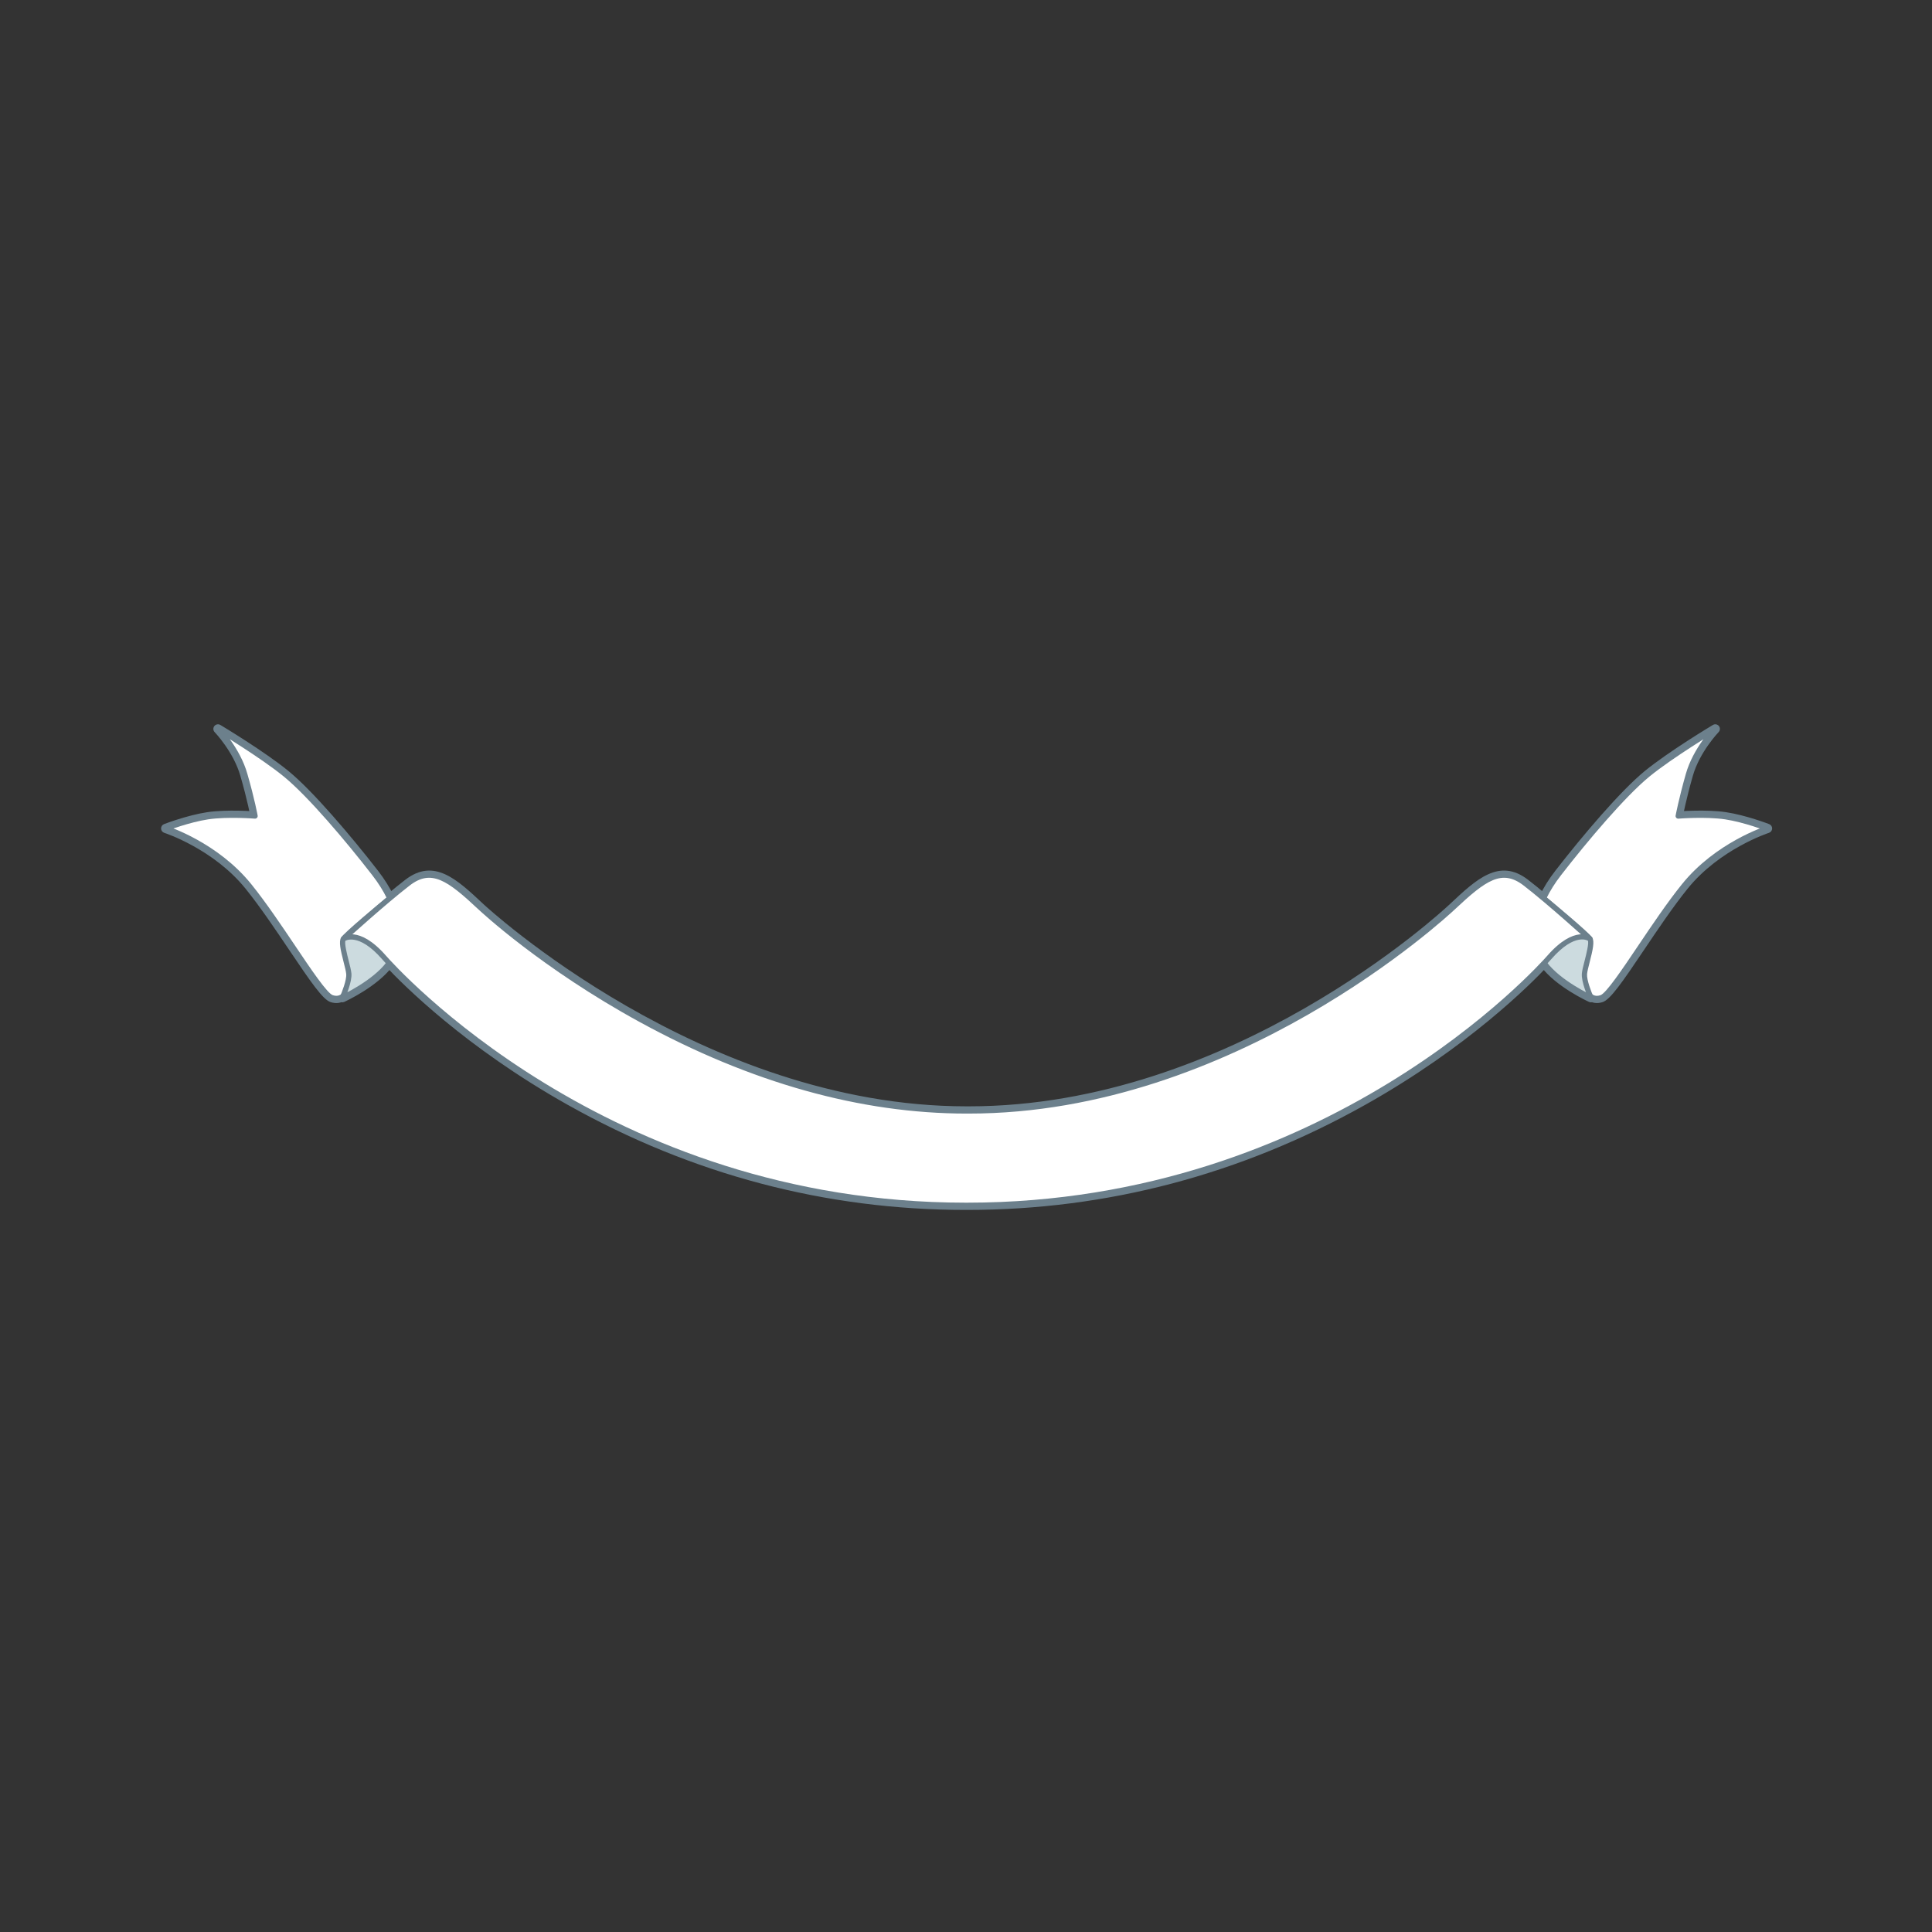 <svg:svg xmlns:dc="http://purl.org/dc/elements/1.1/" xmlns:ns1="http://sodipodi.sourceforge.net/DTD/sodipodi-0.dtd" xmlns:ns2="http://www.inkscape.org/namespaces/inkscape" xmlns:ns4="http://creativecommons.org/ns#" xmlns:rdf="http://www.w3.org/1999/02/22-rdf-syntax-ns#" xmlns:svg="http://www.w3.org/2000/svg" height="160" id="svg2" version="1.1" viewBox="-13.333 -59.905 160 160" width="160" ns1:docname="Banner27.svg" ns2:version="0.91 r13725">
  <svg:rect x="-13.333" y="-59.905" width="160" height="160" fill="#333333" stroke="none"/>
  <svg:defs id="defs38" />
  <ns1:namedview bordercolor="#666666" borderopacity="1" fit-margin-bottom="0" fit-margin-left="0" fit-margin-right="0" fit-margin-top="0" gridtolerance="10" guidetolerance="10" id="namedview36" objecttolerance="10" pagecolor="#ffffff" showgrid="false" ns2:current-layer="svg2" ns2:cx="400" ns2:cy="120.57219" ns2:pageopacity="0" ns2:pageshadow="2" ns2:window-height="837" ns2:window-maximized="1" ns2:window-width="1600" ns2:window-x="-8" ns2:window-y="-8" ns2:zoom="1.38" />
  <svg:g id="g1867_1_" transform="matrix(0.255,0,0,0.255,-9.115,-115.494)">
    <svg:g id="g1869_1_">
      <svg:path d="m 543.845,483.248 c -6.398,-0.948 -15.355,-0.231 -15.355,-0.231 0,0 0.956,-5.19 3.302,-13.46 2.354,-8.256 8.741,-14.84 8.741,-14.84 0,0 -14.164,8.479 -21.95,14.84 -7.789,6.388 -19.82,20.543 -28.784,32.104 -2.243,2.895 -3.866,5.597 -5.027,8.069 -2.119,-1.776 -4.18,-3.456 -5.959,-4.824 -7.822,-6.02 -13.832,-1.226 -23.441,7.799 -9.603,9.014 -76.103,66.089 -157.21,66.089 l -0.823,0 c -81.099,0 -148.32,-57.075 -157.92,-66.089 -9.613,-9.024 -15.615,-13.818 -23.42,-7.799 -1.781,1.368 -3.842,3.049 -5.961,4.826 -1.162,-2.474 -2.785,-5.176 -5.031,-8.071 -8.959,-11.562 -20.998,-25.717 -28.803,-32.104 -7.776,-6.36 -21.937,-14.84 -21.937,-14.84 0,0 6.374,6.584 8.718,14.84 2.389,8.27 3.316,13.46 3.316,13.46 0,0 -8.957,-0.717 -15.327,0.231 -6.365,0.965 -13.687,3.791 -13.687,3.791 0,0 16.275,5.186 27.119,18.637 10.854,13.452 23.133,35.149 26.908,36.343 1.516,0.472 2.572,0.18 3.537,-0.498 -0.133,0.314 -0.216,0.498 -0.216,0.498 0,0 10.37,-4.718 15.089,-11.099 0.039,-0.053 0.076,-0.11 0.114,-0.165 13.546,14.529 80.928,78.675 187.23,78.675 l 0.507,0 c 106.3,0 173.81,-64.148 187.4,-78.676 0.039,0.055 0.076,0.112 0.115,0.166 4.718,6.381 15.099,11.099 15.099,11.099 0,0 -0.081,-0.181 -0.212,-0.488 0.962,0.671 2.012,0.958 3.508,0.488 3.775,-1.193 16.055,-22.891 26.903,-36.343 10.85,-13.451 27.13,-18.637 27.13,-18.637 0,0 -7.312,-2.826 -13.664,-3.791 l -0.009,0 z" id="path1871_1_" style="fill:#ffffff" ns2:connector-curvature="0" />
      <svg:path d="m 544.065,481.768 c -6.493,-0.963 -15.322,-0.273 -15.695,-0.243 0.466,-0.037 0.921,0.144 1.233,0.49 0.313,0.346 0.446,0.818 0.362,1.276 0.009,-0.051 0.974,-5.229 3.27,-13.322 2.217,-7.777 8.313,-14.142 8.375,-14.205 -0.044,0.046 -0.091,0.088 -0.14,0.127 0.615,-0.492 0.744,-1.379 0.295,-2.026 -0.45,-0.648 -1.326,-0.837 -2.003,-0.432 -0.582,0.349 -14.348,8.608 -22.129,14.965 -7.98,6.545 -20.223,21.001 -29.021,32.348 -2.152,2.777 -3.901,5.587 -5.199,8.351 0.197,-0.421 0.58,-0.727 1.034,-0.827 0.455,-0.101 0.93,0.017 1.287,0.315 -2.334,-1.957 -4.355,-3.593 -6.009,-4.864 -9.33,-7.18 -16.77,-0.194 -25.383,7.895 -2.856,2.682 -70.953,65.683 -156.18,65.683 l -0.823,0 c -85.975,0 -156.19,-65.025 -156.89,-65.683 -8.615,-8.087 -16.056,-15.071 -25.363,-7.893 -1.644,1.262 -3.666,2.899 -6.009,4.864 0.356,-0.299 0.832,-0.416 1.286,-0.315 0.455,0.101 0.838,0.405 1.035,0.827 -1.3,-2.768 -3.051,-5.578 -5.203,-8.353 -8.809,-11.34 -21.051,-25.79 -29.06,-32.35 -7.772,-6.35 -21.534,-14.62 -22.116,-14.96 -0.646,-0.387 -1.478,-0.234 -1.945,0.354 -0.468,0.59 -0.427,1.436 0.097,1.976 0.061,0.063 6.145,6.428 8.353,14.206 2.338,8.092 3.274,13.264 3.283,13.315 -0.082,-0.458 0.053,-0.928 0.365,-1.272 0.312,-0.344 0.768,-0.524 1.231,-0.487 -0.373,-0.03 -9.203,-0.72 -15.668,0.243 -6.457,0.979 -13.701,3.757 -14.006,3.875 -0.594,0.229 -0.979,0.809 -0.959,1.444 0.019,0.636 0.438,1.191 1.044,1.385 0.157,0.05 15.988,5.225 26.406,18.148 4.713,5.841 9.736,13.31 14.169,19.898 7.118,10.582 10.95,16.142 13.455,16.934 1.824,0.567 3.363,0.344 4.852,-0.701 -0.548,0.385 -1.284,0.36 -1.805,-0.061 -0.521,-0.42 -0.7,-1.134 -0.439,-1.751 -0.122,0.29 -0.2,0.463 -0.201,0.465 -0.257,0.569 -0.134,1.238 0.309,1.68 0.441,0.44 1.111,0.562 1.68,0.303 0.438,-0.199 10.78,-4.955 15.674,-11.572 0.043,-0.058 0.08,-0.112 0.109,-0.156 -0.256,0.379 -0.65,0.59 -1.105,0.625 -0.455,0.035 -0.882,-0.168 -1.192,-0.503 5.44,5.836 25.788,26.333 59.193,45.071 40.315,22.614 83.761,34.081 129.13,34.081 l 0.507,0 c 45.368,0 88.837,-11.467 129.2,-34.081 33.431,-18.731 53.834,-39.232 59.291,-45.07 -0.307,0.328 -0.745,0.502 -1.194,0.473 -0.448,-0.03 -0.86,-0.259 -1.122,-0.625 0.059,0.084 0.088,0.129 0.123,0.176 4.899,6.628 15.253,11.383 15.69,11.582 0.568,0.259 1.237,0.138 1.679,-0.302 0.442,-0.44 0.566,-1.108 0.311,-1.678 0,-10e-4 -0.077,-0.174 -0.2,-0.461 0.263,0.615 0.085,1.33 -0.435,1.751 -0.52,0.422 -1.255,0.449 -1.804,0.066 1.465,1.021 3.04,1.246 4.815,0.688 2.509,-0.793 6.343,-6.355 13.465,-16.945 4.43,-6.585 9.449,-14.05 14.157,-19.887 10.424,-12.924 26.259,-18.099 26.418,-18.149 0.605,-0.193 1.024,-0.748 1.043,-1.384 0.019,-0.636 -0.365,-1.215 -0.958,-1.444 -0.304,-0.117 -7.539,-2.896 -13.984,-3.875 l 0.014,-0.003 z m 12.988,3.845 c -0.683,0.218 -16.836,5.479 -27.843,19.125 -4.789,5.938 -9.848,13.46 -14.311,20.096 -4.548,6.762 -10.208,15.177 -11.879,15.759 -1.022,0.321 -1.599,0.128 -2.195,-0.289 -0.549,-0.383 -1.284,-0.355 -1.804,0.066 -0.52,0.421 -0.697,1.136 -0.435,1.751 0.135,0.317 0.22,0.508 0.224,0.516 -0.256,-0.569 -0.132,-1.237 0.311,-1.678 0.441,-0.439 1.11,-0.561 1.678,-0.302 -0.1,-0.046 -10.086,-4.638 -14.513,-10.625 -0.048,-0.071 -0.073,-0.107 -0.101,-0.146 -0.262,-0.366 -0.674,-0.595 -1.122,-0.625 -0.449,-0.029 -0.888,0.145 -1.194,0.473 -5.383,5.758 -25.513,25.982 -58.565,44.502 -39.909,22.36 -82.885,33.698 -127.73,33.698 l -0.507,0 c -44.849,0 -87.801,-11.337 -127.66,-33.697 -33.026,-18.526 -53.102,-38.745 -58.468,-44.5 -0.309,-0.332 -0.751,-0.506 -1.203,-0.474 -0.452,0.032 -0.865,0.267 -1.124,0.639 -0.065,0.095 -0.083,0.121 -0.089,0.13 -4.429,5.988 -14.405,10.58 -14.506,10.626 0.569,-0.259 1.239,-0.139 1.682,0.303 0.443,0.442 0.564,1.111 0.308,1.681 0.003,-0.009 0.092,-0.205 0.23,-0.532 0.261,-0.617 0.081,-1.331 -0.439,-1.751 -0.521,-0.421 -1.257,-0.445 -1.805,-0.061 -0.601,0.423 -1.184,0.619 -2.229,0.293 -1.661,-0.578 -7.318,-8.988 -11.863,-15.745 -4.467,-6.64 -9.529,-14.165 -14.323,-20.106 -10.999,-13.646 -27.148,-18.907 -27.831,-19.124 0.606,0.192 1.025,0.748 1.044,1.384 0.02,0.636 -0.365,1.215 -0.959,1.444 0.071,-0.027 7.248,-2.779 13.371,-3.707 6.119,-0.911 14.896,-0.227 14.983,-0.22 0.463,0.037 0.918,-0.143 1.23,-0.487 0.312,-0.345 0.447,-0.814 0.365,-1.271 -0.038,-0.215 -0.969,-5.362 -3.352,-13.612 -2.417,-8.515 -8.811,-15.188 -9.081,-15.467 0.523,0.54 0.564,1.386 0.097,1.976 -0.468,0.589 -1.3,0.741 -1.945,0.354 0.141,0.084 14.156,8.497 21.758,14.714 7.813,6.396 19.88,20.652 28.566,31.862 2.019,2.602 3.653,5.223 4.859,7.79 0.197,0.422 0.58,0.727 1.035,0.827 0.454,0.101 0.93,-0.017 1.286,-0.315 2.311,-1.938 4.299,-3.548 5.911,-4.786 6.628,-5.112 11.395,-1.765 21.479,7.703 0.707,0.664 71.797,66.495 158.95,66.495 l 0.823,0 c 86.404,0 155.34,-63.78 158.24,-66.495 9.867,-9.267 14.883,-12.796 21.5,-7.704 1.62,1.246 3.608,2.855 5.91,4.785 0.357,0.299 0.832,0.416 1.287,0.315 0.454,-0.101 0.837,-0.406 1.034,-0.827 1.205,-2.564 2.838,-5.185 4.855,-7.788 8.697,-11.218 20.765,-25.479 28.55,-31.863 7.608,-6.216 21.629,-14.629 21.77,-14.713 -0.646,0.387 -1.479,0.234 -1.946,-0.355 -0.468,-0.591 -0.425,-1.436 0.1,-1.977 -0.271,0.28 -6.679,6.953 -9.107,15.474 -2.339,8.244 -3.295,13.385 -3.335,13.6 -0.084,0.458 0.05,0.931 0.362,1.276 0.313,0.347 0.768,0.527 1.233,0.49 0.087,-0.007 8.864,-0.691 15.016,0.22 6.113,0.929 13.271,3.679 13.342,3.707 -0.594,-0.229 -0.978,-0.809 -0.958,-1.444 0.02,-0.64 0.439,-1.195 1.045,-1.388 l -0.012,0 z" id="path1873_1_" style="fill:#6c808c" ns2:connector-curvature="0" />
    </svg:g>
    <svg:g id="g1875_1_">
      <svg:path d="m 54.26,454.718 c 0,0 6.374,6.584 8.718,14.84 2.389,8.27 3.316,13.46 3.316,13.46 0,0 -8.957,-0.717 -15.327,0.231 -6.365,0.965 -13.687,3.791 -13.687,3.791 0,0 16.275,5.186 27.119,18.637 10.854,13.452 23.133,35.149 26.908,36.343 3.791,1.181 4.723,-2.379 8.49,-4.969 3.791,-2.588 11.811,-9.212 12.514,-12.255 0.709,-3.076 1.656,-11.571 -7.313,-23.134 C 96.039,490.1 84,475.945 76.195,469.558 68.42,463.198 54.26,454.718 54.26,454.718 l 0,0 z" id="path1877_1_" style="fill:#ffffff" ns2:connector-curvature="0" />
      <svg:path d="m 53.65,455.308 c -10e-4,0 0,0 0,0 0.062,0.064 6.255,6.537 8.511,14.481 2.348,8.127 3.288,13.325 3.297,13.377 -0.046,-0.259 0.03,-0.525 0.207,-0.721 0.178,-0.195 0.435,-0.297 0.697,-0.276 -0.369,-0.029 -9.127,-0.713 -15.52,0.238 -6.386,0.968 -13.565,3.722 -13.867,3.839 -0.337,0.13 -0.555,0.458 -0.544,0.818 0.011,0.36 0.248,0.675 0.592,0.784 0.16,0.052 16.166,5.275 26.715,18.36 4.73,5.863 9.763,13.344 14.202,19.943 6.838,10.165 10.818,15.952 13.112,16.677 3.019,0.94 4.612,-0.712 6.3,-2.462 0.811,-0.841 1.73,-1.794 2.928,-2.617 3.141,-2.144 12.026,-9.153 12.86,-12.764 0.943,-4.094 1.228,-12.635 -7.469,-23.846 -8.766,-11.312 -20.97,-25.722 -28.937,-32.242 -7.735,-6.326 -21.896,-14.826 -22.038,-14.911 -0.366,-0.219 -0.838,-0.133 -1.103,0.201 -0.265,0.334 -0.24,0.815 0.057,1.121 z m 22.009,14.907 c 7.856,6.43 19.961,20.729 28.669,31.967 8.267,10.657 8.032,18.623 7.156,22.423 -0.567,2.454 -7.697,8.693 -12.165,11.743 -1.341,0.922 -2.323,1.94 -3.19,2.84 -1.771,1.835 -2.635,2.621 -4.567,2.02 -1.836,-0.58 -7.109,-8.421 -12.21,-16.003 -4.459,-6.629 -9.514,-14.143 -14.29,-20.063 C 54.184,491.648 38.214,486.445 37.54,486.23 c 0.344,0.109 0.581,0.424 0.592,0.784 0.011,0.36 -0.207,0.688 -0.544,0.818 0.073,-0.028 7.312,-2.805 13.508,-3.743 6.196,-0.923 15.044,-0.232 15.133,-0.225 0.263,0.021 0.52,-0.081 0.697,-0.276 0.177,-0.195 0.253,-0.462 0.207,-0.721 -0.01,-0.053 -0.963,-5.329 -3.337,-13.547 -2.373,-8.361 -8.657,-14.92 -8.924,-15.194 0.297,0.306 0.32,0.785 0.056,1.119 -0.264,0.334 -0.736,0.42 -1.103,0.201 0.139,0.085 14.195,8.521 21.834,14.769 l 0,0 z" id="path1879_1_" style="fill:#6c808c" ns2:connector-curvature="0" />
    </svg:g>
    <svg:g id="g1881_1_">
      <svg:path d="m 484.765,510.818 c 5.172,4.273 13.644,11.466 14.359,12.57 0.473,0.744 -0.511,4.587 -1.038,6.651 -0.431,1.681 -0.802,3.132 -0.891,4.119 -0.243,2.719 1.951,7.663 2.202,8.218 -0.146,-0.323 -0.077,-0.702 0.174,-0.952 0.251,-0.25 0.63,-0.318 0.952,-0.172 -0.102,-0.047 -10.237,-4.704 -14.767,-10.83 -3.394,-4.581 -4.06,-13.223 -2.349,-17.323 0.365,-0.876 1.013,-1.95 2.02,-2.095 -0.236,0.034 -0.476,-0.034 -0.662,-0.186 l 0,0 z m -0.375,20.614 c 4.794,6.484 14.998,11.171 15.431,11.367 0.322,0.146 0.701,0.078 0.952,-0.172 0.25,-0.25 0.319,-0.629 0.174,-0.952 -0.631,-1.396 -2.23,-5.438 -2.058,-7.364 0.077,-0.852 0.449,-2.308 0.844,-3.851 1.022,-3.999 1.633,-6.715 0.821,-7.99 -1.097,-1.693 -13.315,-11.814 -14.706,-12.963 -0.185,-0.152 -0.425,-0.22 -0.662,-0.187 -0.991,0.143 -2.377,0.801 -3.346,3.123 -1.919,4.601 -1.222,13.897 2.55,18.989 l 0,0 z" id="path1883_1_" style="fill:#6c808c" ns2:connector-curvature="0" />
    </svg:g>
    <svg:g id="g1885_1_">
      <svg:path d="m 540.525,454.718 c 0,0 -6.388,6.584 -8.741,14.84 -2.346,8.27 -3.302,13.46 -3.302,13.46 0,0 8.957,-0.717 15.355,0.231 6.352,0.965 13.663,3.791 13.663,3.791 0,0 -16.28,5.186 -27.13,18.637 -10.849,13.452 -23.128,35.149 -26.903,36.343 -3.762,1.181 -4.713,-2.379 -8.49,-4.969 -3.764,-2.588 -11.796,-9.212 -12.509,-12.255 -0.697,-3.076 -1.64,-11.571 7.322,-23.134 8.964,-11.562 20.995,-25.717 28.784,-32.104 7.787,-6.36 21.951,-14.84 21.951,-14.84 l 0,0 z" id="path1887_1_" style="fill:#ffffff" ns2:connector-curvature="0" />
      <svg:path d="m 539.915,454.128 c -0.267,0.275 -6.563,6.833 -8.948,15.198 -2.33,8.215 -3.311,13.487 -3.32,13.539 -0.048,0.26 0.028,0.527 0.205,0.724 0.177,0.197 0.436,0.299 0.698,0.278 0.089,-0.008 8.937,-0.698 15.163,0.225 6.186,0.939 13.409,3.715 13.481,3.743 -0.336,-0.13 -0.554,-0.458 -0.543,-0.818 0.011,-0.36 0.248,-0.675 0.592,-0.784 -0.675,0.215 -16.648,5.418 -27.533,18.913 -4.771,5.916 -9.822,13.425 -14.278,20.05 -5.104,7.588 -10.381,15.435 -12.22,16.016 -1.911,0.6 -2.776,-0.186 -4.551,-2.018 -0.871,-0.9 -1.858,-1.92 -3.203,-2.842 -4.572,-3.145 -11.585,-9.284 -12.162,-11.748 -0.861,-3.803 -1.079,-11.78 7.167,-22.419 8.719,-11.245 20.824,-25.549 28.651,-31.968 7.646,-6.247 21.707,-14.684 21.848,-14.768 -0.366,0.219 -0.838,0.133 -1.103,-0.201 -0.265,-0.334 -0.24,-0.813 0.056,-1.12 l 0,0 z m -21.878,14.775 c -7.937,6.509 -20.142,20.922 -28.917,32.241 -8.674,11.19 -8.409,19.741 -7.479,23.842 0.837,3.574 9.717,10.608 12.856,12.768 1.204,0.826 2.129,1.78 2.944,2.623 1.691,1.746 3.288,3.396 6.282,2.456 2.296,-0.726 6.278,-6.516 13.12,-16.688 4.437,-6.597 9.465,-14.073 14.19,-19.933 10.555,-13.085 26.565,-18.309 26.726,-18.36 0.344,-0.109 0.581,-0.424 0.592,-0.784 0.011,-0.36 -0.207,-0.688 -0.543,-0.818 -0.303,-0.116 -7.472,-2.871 -13.842,-3.839 -6.424,-0.951 -15.182,-0.268 -15.551,-0.238 0.263,-0.021 0.521,0.082 0.698,0.278 0.177,0.196 0.253,0.464 0.205,0.724 0.01,-0.052 0.978,-5.254 3.283,-13.382 2.265,-7.944 8.472,-14.416 8.534,-14.48 0.297,-0.307 0.32,-0.785 0.056,-1.12 -0.265,-0.334 -0.736,-0.42 -1.103,-0.201 -0.141,0.084 -14.305,8.584 -22.051,14.911 l 0,0 z" id="path1889_1_" style="fill:#6c808c" ns2:connector-curvature="0" />
    </svg:g>
    <svg:g id="g1891_1_">
      <svg:path d="m 485.305,510.158 c 0,0 13.477,11.138 14.53,12.764 1.041,1.637 -1.56,8.699 -1.795,11.309 -0.23,2.574 2.13,7.791 2.13,7.791 0,0 -10.381,-4.718 -15.099,-11.099 -4.714,-6.365 -4.493,-20.086 0.234,-20.765 z" id="path1893_1_" style="fill:#ccdbdf" ns2:connector-curvature="0" />
      <svg:path d="m 484.765,510.818 c 5.172,4.273 13.644,11.466 14.359,12.57 0.473,0.744 -0.511,4.587 -1.038,6.651 -0.431,1.681 -0.802,3.132 -0.891,4.119 -0.243,2.719 1.951,7.663 2.202,8.218 -0.146,-0.323 -0.077,-0.702 0.174,-0.952 0.251,-0.25 0.63,-0.318 0.952,-0.172 -0.102,-0.047 -10.237,-4.704 -14.767,-10.83 -3.394,-4.581 -4.06,-13.223 -2.349,-17.323 0.365,-0.876 1.013,-1.95 2.02,-2.095 -0.236,0.034 -0.476,-0.034 -0.662,-0.186 l 0,0 z m -0.375,20.614 c 4.794,6.484 14.998,11.171 15.431,11.367 0.322,0.146 0.701,0.078 0.952,-0.172 0.25,-0.25 0.319,-0.629 0.174,-0.952 -0.631,-1.396 -2.23,-5.438 -2.058,-7.364 0.077,-0.852 0.449,-2.308 0.844,-3.851 1.022,-3.999 1.633,-6.715 0.821,-7.99 -1.097,-1.693 -13.315,-11.814 -14.706,-12.963 -0.185,-0.152 -0.425,-0.22 -0.662,-0.187 -0.991,0.143 -2.377,0.801 -3.346,3.123 -1.919,4.601 -1.222,13.897 2.55,18.989 l 0,0 z" id="path1895_1_" style="fill:#6c808c" ns2:connector-curvature="0" />
    </svg:g>
    <svg:g id="g1897_1_">
      <svg:path d="m 109.485,510.158 c 0,0 -13.489,11.138 -14.519,12.764 -1.053,1.637 1.546,8.699 1.775,11.309 0.244,2.574 -2.11,7.791 -2.11,7.791 0,0 10.37,-4.718 15.089,-11.099 4.724,-6.365 4.493,-20.086 -0.235,-20.765 z" id="path1899_1_" style="fill:#ccdbdf" ns2:connector-curvature="0" />
      <svg:path d="m 108.945,509.508 c -2.271,1.874 -13.647,11.308 -14.695,12.964 -0.817,1.271 -0.211,3.988 0.808,7.988 0.393,1.542 0.764,2.999 0.839,3.85 0.184,1.934 -1.409,5.974 -2.038,7.367 -0.146,0.322 -0.076,0.701 0.174,0.951 0.251,0.25 0.631,0.318 0.952,0.172 0.432,-0.196 10.626,-4.883 15.421,-11.366 3.772,-5.084 4.471,-14.378 2.554,-18.981 -0.971,-2.328 -2.358,-2.987 -3.352,-3.131 -0.238,-0.033 -0.479,0.034 -0.663,0.186 l 0,0 z m 0.093,20.914 c -4.53,6.127 -14.655,10.784 -14.758,10.831 0.322,-0.146 0.702,-0.078 0.953,0.171 0.25,0.25 0.319,0.63 0.174,0.952 0.251,-0.555 2.44,-5.501 2.182,-8.221 -0.086,-0.982 -0.456,-2.435 -0.884,-4.115 -0.525,-2.063 -1.504,-5.904 -1.022,-6.653 0.7,-1.106 9.17,-8.296 14.345,-12.568 -0.185,0.152 -0.425,0.22 -0.662,0.187 1.01,0.145 1.658,1.223 2.024,2.102 1.709,4.103 1.042,12.742 -2.352,17.314 l 0,0 z" id="path1901_1_" style="fill:#6c808c" ns2:connector-curvature="0" />
    </svg:g>
    <svg:g id="g1903_1_">
      <svg:path d="m 297.335,578.798 c -81.099,0 -148.32,-57.075 -157.92,-66.089 -9.613,-9.024 -15.615,-13.818 -23.42,-7.799 -7.82,6.01 -21.027,18.013 -21.027,18.013 0,0 4.805,-3.604 13.207,6.005 8.4,9.614 77.143,80.506 188.89,80.506 l 0.507,0 c 111.74,0 180.63,-70.892 189.06,-80.506 8.404,-9.608 13.214,-6.005 13.214,-6.005 0,0 -13.214,-12.003 -21.032,-18.013 -7.822,-6.02 -13.832,-1.226 -23.441,7.799 -9.603,9.014 -76.103,66.089 -157.21,66.089 l -0.825,0 -0.003,0 z" id="path1905_1_" style="fill:#ffffff" ns2:connector-curvature="0" />
      <svg:path d="m 297.335,577.948 c -86.229,0 -156.64,-65.2 -157.34,-65.858 -9.738,-9.143 -16.249,-14.233 -24.521,-7.853 -7.757,5.961 -20.947,17.937 -21.079,18.057 -0.336,0.305 -0.373,0.82 -0.084,1.17 0.289,0.351 0.802,0.411 1.165,0.139 0.033,-0.022 4.364,-2.913 12.058,5.885 2.882,3.299 71.947,80.796 189.53,80.796 l 0.507,0 c 117.52,0 186.81,-77.496 189.7,-80.795 7.796,-8.913 12.022,-5.916 12.064,-5.885 0.363,0.271 0.876,0.211 1.165,-0.14 0.289,-0.35 0.252,-0.865 -0.084,-1.17 -0.132,-0.12 -13.329,-12.096 -21.086,-18.058 -8.294,-6.383 -14.804,-1.291 -24.541,7.854 -2.864,2.688 -71.144,65.858 -156.63,65.858 l -0.824,0 0,0 z m 0.823,1.699 c 86.15,0 154.91,-63.61 157.79,-66.318 10.147,-9.53 15.327,-13.143 22.341,-7.745 7.701,5.92 20.848,17.849 20.979,17.968 -0.336,-0.305 -0.373,-0.82 -0.084,-1.17 0.289,-0.351 0.802,-0.411 1.165,-0.14 -0.223,-0.166 -5.542,-3.96 -14.363,6.126 -2.871,3.274 -71.658,80.216 -188.42,80.216 l -0.507,0 c -116.82,0 -185.39,-76.94 -188.25,-80.216 -8.819,-10.086 -14.135,-6.292 -14.356,-6.125 0.363,-0.272 0.876,-0.212 1.165,0.139 0.289,0.35 0.252,0.865 -0.084,1.17 0.132,-0.12 13.271,-12.048 20.974,-17.968 6.994,-5.394 12.172,-1.782 22.32,7.745 0.825,0.774 20.577,19.186 52.32,36.55 36.108,19.753 71.833,29.769 106.18,29.769 l 0.823,0 0.007,-10e-4 z" id="path1907_1_" style="fill:#6c808c" ns2:connector-curvature="0" />
    </svg:g>
  </svg:g>
</svg:svg>